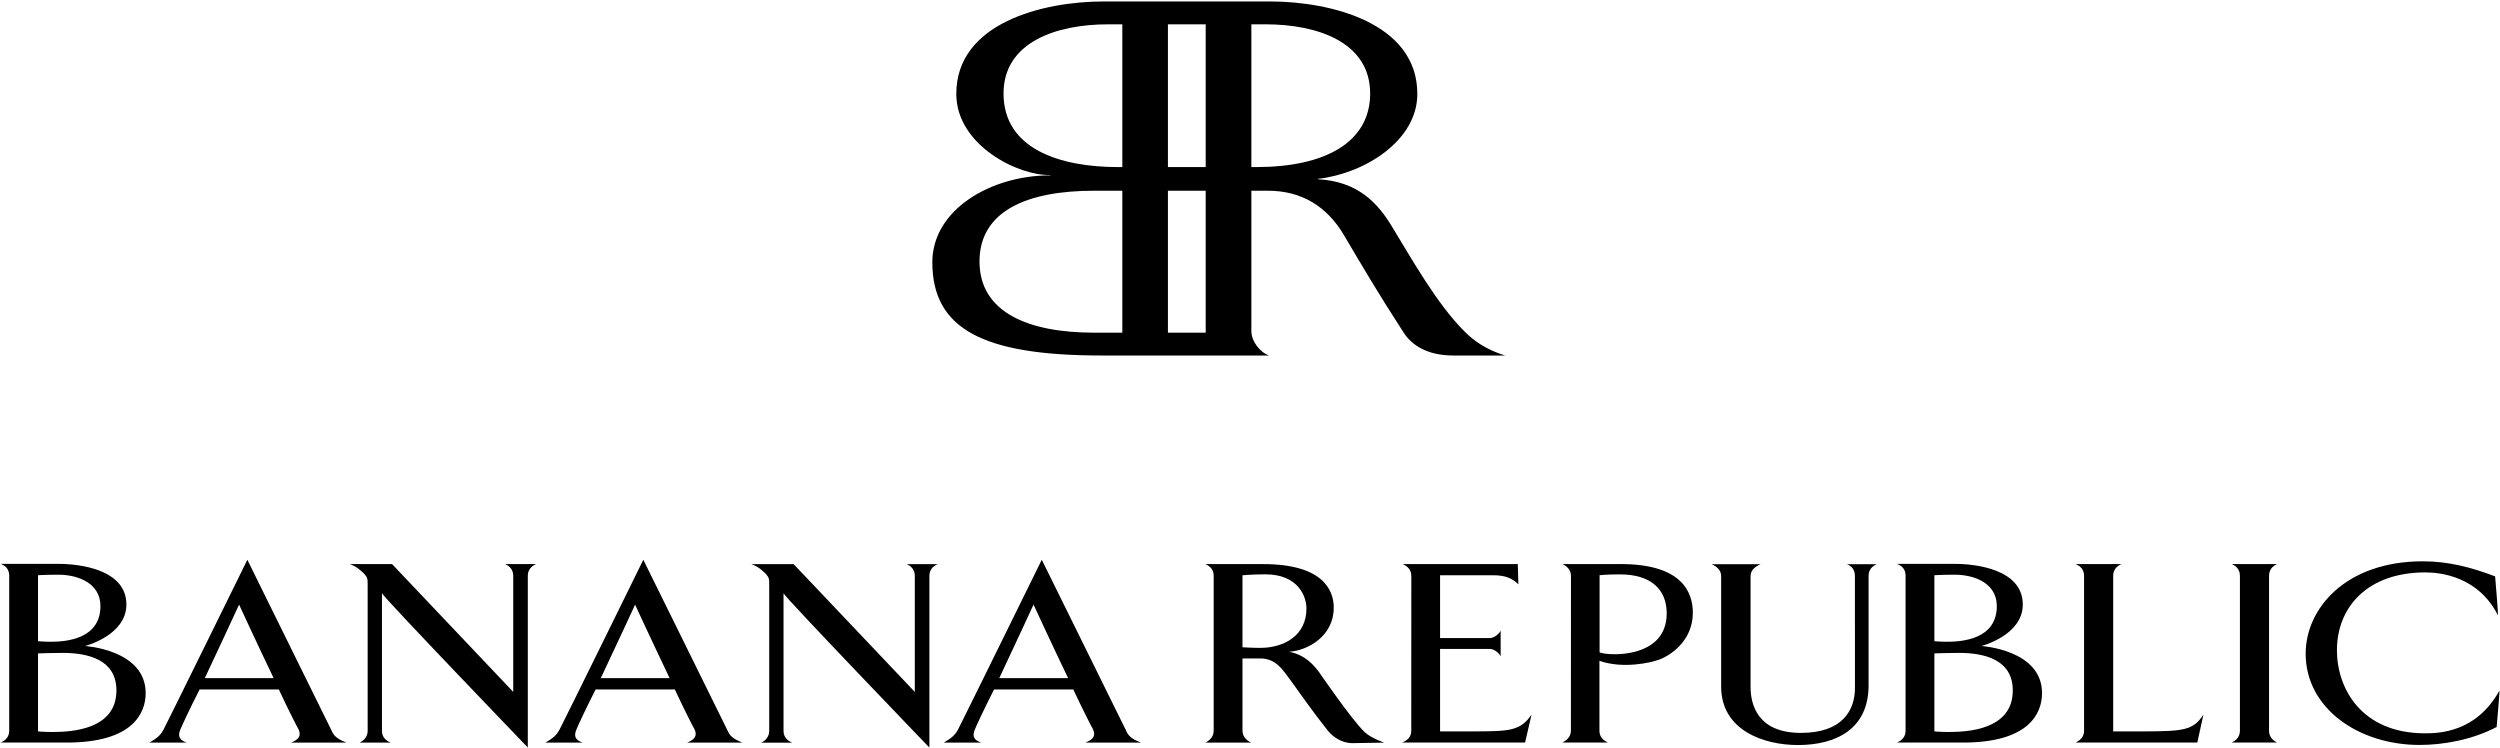 <?xml version="1.0" encoding="UTF-8" standalone="no"?>
<svg width="1615px" height="483px" viewBox="0 0 1615 483" version="1.1" xmlns="http://www.w3.org/2000/svg" xmlns:xlink="http://www.w3.org/1999/xlink">
    <!-- Generator: Sketch 3.6.1 (26313) - http://www.bohemiancoding.com/sketch -->
    <title>Banana Republic</title>
    <desc>Created with Sketch.</desc>
    <defs></defs>
    <g id="Page-1" stroke="none" stroke-width="1" fill="none" fill-rule="evenodd">
        <g id="Banana-Republic" transform="translate(-18, -11)" fill="#000000">
            <g id="layer1" transform="translate(0.563, 0.994)">
                <g id="g3169" transform="translate(817.452, 255.474) scale(1, -1) translate(-817.452, -255.474) translate(0.077, 0.547)">
                    <g id="g3171-Clipped" transform="translate(0, 0)">
                        <g id="g3171" transform="translate(0.274, 0)">
                            <g id="g3673" transform="translate(0.522, 0.881)">
                                <g id="g3189" transform="translate(0.182, 6.371)">
                                    <path d="M81.27,101.587 C81.27,80.254 58.941,78.568 49.229,78.568 C44.516,78.568 40.94,78.933 40.94,78.933 L40.94,121.539 C40.94,121.539 45.491,121.884 53.983,121.884 C67.027,121.884 81.27,116.317 81.27,101.587 M110.486,45.41 C110.486,73.468 71.314,75.825 71.314,75.825 C71.314,75.825 98.032,82.651 98.032,102.623 C98.032,125.318 67.84,128.874 54.39,128.874 L16.803,128.874 C20.358,127.533 22.329,125.115 22.329,121.214 L22.329,21.15 C22.329,17.412 20.358,14.994 16.803,13.45 L59.55,13.45 C101.892,13.45 110.486,32.183 110.486,45.41 M91.591,47.116 C91.591,21.841 62.7,20.277 50.245,20.277 C44.516,20.277 40.94,20.663 40.94,20.663 L40.94,71.05 C40.94,71.05 50.631,71.375 56.747,71.375 C73.387,71.375 91.591,66.987 91.591,47.116" id="path3191"></path>
                                </g>
                                <g id="g3193" transform="translate(1225.235, 6.371)">
                                    <path d="M81.27,101.587 C81.27,80.254 58.941,78.568 49.25,78.568 C44.516,78.568 40.94,78.933 40.94,78.933 L40.94,121.539 C40.94,121.539 45.491,121.884 54.024,121.884 C67.027,121.884 81.27,116.317 81.27,101.587 M110.486,45.41 C110.486,73.468 71.294,75.825 71.294,75.825 C71.294,75.825 98.052,82.651 98.052,102.623 C98.052,125.318 67.84,128.874 54.39,128.874 L16.803,128.874 C20.317,127.533 22.329,125.115 22.329,121.214 L22.329,21.15 C22.329,17.412 20.317,14.994 16.803,13.45 L59.55,13.45 C101.892,13.45 110.486,32.183 110.486,45.41 M91.591,47.116 C91.591,21.841 62.7,20.277 50.225,20.277 C44.516,20.277 40.94,20.663 40.94,20.663 L40.94,71.05 C40.94,71.05 50.651,71.375 56.767,71.375 C73.387,71.375 91.591,66.987 91.591,47.116" id="path3195"></path>
                                </g>
                                <g id="g3197" transform="translate(112.07, 0.491)">
                                    <path d="M81.27,60.952 L36.795,60.952 C45.491,79.258 58.941,108.455 58.941,108.455 C58.941,108.455 70.989,82.286 81.27,60.952 L81.27,60.952 Z M128.305,19.281 C121.397,22.024 119.995,24.056 118.43,27.611 C115.261,34.072 64.284,137.407 64.284,137.407 C64.284,137.407 13.47,34.072 10.098,27.611 C8.33,24.381 6.563,22.512 1.016,19.281 L25.133,19.281 C19.992,21.008 19.403,23.751 20.947,27.611 C21.78,29.684 26.9,40.899 33.443,53.618 L84.622,53.618 C90.738,40.513 96.284,29.684 97.483,27.611 C99.048,23.751 97.666,21.333 92.526,19.281 L128.305,19.281 L128.305,19.281 Z" id="path3199"></path>
                                </g>
                                <g id="g3201" transform="translate(235.621, 5.569)">
                                    <path d="M121.905,121.905 L121.905,11.053 C121.905,11.053 27.693,109.023 27.693,110.73 L27.693,21.862 C27.693,18.164 29.684,15.766 33.26,14.243 L13.328,14.243 C16.295,15.766 18.448,18.164 18.448,21.862 L18.448,115.464 C18.448,120.361 18.448,120.726 16.071,123.429 C13.897,125.46 11.52,127.817 6.989,129.544 L34.215,129.544 L112.498,46.974 L112.498,121.905 C112.498,125.785 110.303,128.163 107.317,129.544 L127.248,129.544 C124.099,128.163 121.905,125.785 121.905,121.905" id="path3203"></path>
                                </g>
                                <g id="g3205" transform="translate(367.885, 0.491)">
                                    <path d="M81.27,60.952 L36.795,60.952 C45.491,79.258 58.941,108.394 58.941,108.394 C58.941,108.394 71.01,82.286 81.27,60.952 L81.27,60.952 Z M128.305,19.281 C121.397,22.024 119.995,24.056 118.43,27.611 C115.261,34.072 64.264,137.407 64.264,137.407 C64.264,137.407 13.491,34.072 10.098,27.611 C8.33,24.381 6.542,22.512 1.036,19.281 L25.133,19.281 C19.992,21.008 19.403,23.71 20.988,27.611 C21.78,29.684 26.921,40.838 33.443,53.618 L84.622,53.618 C90.738,40.513 96.284,29.684 97.483,27.611 C99.068,23.71 97.666,21.333 92.526,19.281 L128.305,19.281 L128.305,19.281 Z" id="path3207"></path>
                                </g>
                                <g id="g3209" transform="translate(495.052, 5.542)">
                                    <path d="M121.905,121.905 L121.905,11.032 C121.905,11.032 27.672,109.003 27.672,110.73 L27.672,21.902 C27.672,18.184 29.643,15.766 33.219,14.222 L13.308,14.222 C16.295,15.766 18.428,18.184 18.428,21.902 L18.428,115.444 C18.428,120.381 18.428,120.726 16.071,123.429 C13.877,125.481 11.52,127.858 6.969,129.524 L34.215,129.524 L112.477,46.994 L112.477,121.905 C112.477,125.826 110.283,128.183 107.337,129.524 L127.248,129.524 C124.079,128.183 121.905,125.826 121.905,121.905" id="path3211"></path>
                                </g>
                                <g id="g3213" transform="translate(625.285, 0.491)">
                                    <path d="M81.27,60.952 L36.815,60.952 C45.491,79.299 58.941,108.455 58.941,108.455 C58.941,108.455 70.989,82.347 81.27,60.952 L81.27,60.952 Z M128.305,19.322 C121.397,22.024 119.995,24.056 118.43,27.672 C115.241,34.093 64.264,137.427 64.264,137.427 C64.264,137.427 13.47,34.093 10.138,27.672 C8.35,24.422 6.542,22.573 1.016,19.322 L25.153,19.322 C19.992,21.008 19.403,23.751 20.988,27.672 C21.78,29.684 26.941,40.899 33.422,53.618 L84.622,53.618 C90.758,40.574 96.305,29.684 97.483,27.672 C99.068,23.751 97.686,21.394 92.526,19.322 L128.305,19.322 L128.305,19.322 Z" id="path3215"></path>
                                </g>
                                <g id="g3217" transform="translate(779.263, 4.88)">
                                    <path d="M81.27,101.587 C81.27,83.769 66.458,76.109 51.403,76.109 C46.263,76.109 39.944,76.495 39.944,76.495 L39.944,123.002 C39.944,123.002 45.877,123.611 54.756,123.611 C75.743,123.611 81.27,109.511 81.27,101.587 L81.27,101.587 Z M131.535,14.893 C131.535,14.893 123.225,17.636 118.877,21.699 C110.405,29.684 89.194,60.77 89.194,60.77 C86.227,64.528 80.66,71.68 70.014,73.57 C82.265,74.403 98.905,83.769 98.905,102.055 C98.905,112.762 92.729,130.235 53.15,130.235 L15.99,130.235 C18.956,128.853 21.333,126.72 21.333,122.778 L21.333,22.552 C21.333,18.855 18.956,16.437 15.99,14.893 L45.47,14.893 C42.504,16.437 39.944,18.855 39.944,22.552 L39.944,69.283 L51.403,69.283 C61.663,69.283 65.869,61.948 70.989,55.182 C77.897,45.674 85.029,35.271 95.147,22.552 C98.133,18.997 103.66,14.425 111.36,14.568 L131.535,14.893 L131.535,14.893 Z" id="path3219"></path>
                                </g>
                                <g id="g3221" transform="translate(920.498, 19.819)">
                                    <path d="M81.27,0 L1.829,0 C5.364,1.544 7.741,3.576 7.741,7.7 L7.782,107.601 C7.782,111.543 5.364,113.94 2.215,115.302 L76.556,115.302 L76.942,102.197 C73.001,106.057 68.836,108.089 60.343,108.089 L26.352,108.089 L26.352,67.515 L58.575,67.515 C61.338,67.515 64.508,70.258 65.483,72.29 L65.483,55.751 C64.508,57.783 61.338,60.485 58.575,60.485 L26.352,60.485 L26.352,7.213 L49.331,7.213 C70.684,7.355 78.141,7.355 85.435,18.022 L81.27,0 L81.27,0 Z" id="path3223"></path>
                                </g>
                                <g id="g3225" transform="translate(1011.985, 1.741)">
                                    <path d="M81.27,101.587 C81.27,78.324 58.21,75.134 47.583,75.134 C43.418,75.134 39.68,75.642 37.912,76.312 L37.912,126.192 C37.912,126.192 42.037,126.72 51.119,126.72 C71.03,126.72 81.27,117.029 81.27,101.587 M98.154,101.953 C98.154,115.18 91.124,133.384 51.647,133.384 L13.897,133.384 C16.863,132.023 19.423,129.625 19.423,125.684 L19.383,25.742 C19.383,21.983 16.843,19.606 13.857,18.083 L43.317,18.083 C39.964,19.606 37.811,21.983 37.811,25.742 L37.811,70.847 C52.988,65.625 70.928,69.506 77.023,71.883 C83.159,74.281 98.154,83.403 98.154,101.953" id="path3227"></path>
                                </g>
                                <g id="g3229" transform="translate(1122.08, 5.518)">
                                    <path d="M101.587,121.905 L101.587,50.855 C101.364,23.06 80.64,12.698 55.975,12.698 C34.235,12.698 6.339,21.923 6.339,50.55 L6.339,121.925 C6.339,125.846 3.17,128.203 0.183,129.544 L31.858,129.544 C28.688,128.203 25.356,125.846 25.356,121.925 L25.356,50.245 C25.356,38.522 30.07,20.541 57.945,20.541 C84.439,20.541 92.993,34.966 92.79,50.184 L92.749,121.925 C92.749,125.846 90.778,128.203 87.609,129.544 L106.91,129.544 C103.761,128.203 101.587,125.846 101.587,121.905" id="path3231"></path>
                                </g>
                                <g id="g3233" transform="translate(1354.759, 19.819)">
                                    <path d="M81.27,0 L2.601,0 C5.953,1.544 8.107,3.962 8.107,7.7 L8.107,107.662 C8.107,111.583 5.953,113.94 2.601,115.302 L32.264,115.302 C29.115,113.94 26.921,111.583 26.921,107.662 L26.921,7.213 L48.071,7.213 C71.782,7.416 78.507,7.7 85.211,18.022 L81.27,0 L81.27,0 Z" id="path3235"></path>
                                </g>
                                <g id="g3237" transform="translate(1458.232, 19.819)">
                                    <path d="M0,0 C3.17,1.544 5.323,3.962 5.323,7.68 L5.323,107.662 C5.323,111.583 3.17,113.94 0,115.322 L29.298,115.322 C26.311,113.94 24.137,111.583 24.137,107.662 L24.137,7.68 C24.137,3.962 26.311,1.544 29.298,0 L0,0 L0,0 Z" id="path3239"></path>
                                </g>
                                <g id="g3241" transform="translate(1505.417, 18.13)">
                                    <path d="M123.975,11.73 C107.599,3.217 89.008,0.15 74.156,0.15 C35.025,0.15 0.607,23.616 0.607,59.151 C0.607,88.023 26.146,118.783 76.351,118.783 C92.727,118.783 107.599,114.903 123,109.051 C123,109.051 125.194,83.248 124.767,83.959 C112.109,109.051 87.607,111.611 77.935,111.611 C40.186,111.611 20.803,88.856 20.803,61.325 C20.803,36.863 36.447,7.667 77.712,7.667 C86.631,7.667 110.748,8.175 125.742,35.177 C126.128,35.725 123.975,11.73 123.975,11.73" id="path3243"></path>
                                </g>
                                <g id="g3245" transform="translate(617.526, 264.803)">
                                    <path d="M345.397,20.317 C327.355,38.075 310.837,67.779 298.382,88.117 C288.975,103.924 275.769,117.638 250.352,118.918 L250.352,119.162 C280.096,122.453 314.636,143.523 314.636,174.06 C314.636,219.774 258.987,233.773 219.347,233.773 L112.112,233.773 C72.452,233.773 16.803,219.774 16.803,174.06 C16.803,140.739 57.214,120.95 77.552,121.681 L77.552,121.437 C39.192,121.437 1.321,99.352 1.321,65.28 C1.321,22.065 34.357,5.059 110.588,5.059 L218.839,5.059 C212.988,7.091 207.421,14.243 207.421,20.805 L207.421,111.502 L218.088,111.502 C239.685,111.502 256.203,101.608 267.378,82.57 C279.06,62.74 289.503,44.942 306.001,19.545 C310.837,12.19 320.488,5.059 337.778,5.059 L371.322,5.059 C358.867,8.879 350.72,14.954 345.397,20.317 L345.397,20.317 Z M124.058,19.81 L105.752,19.81 C63.573,19.81 31.797,32.772 31.797,65.788 C31.797,98.58 62.822,111.502 105.752,111.502 L124.058,111.502 L124.058,19.81 L124.058,19.81 Z M124.058,126.781 L121.255,126.781 C83.647,126.781 47.319,138.504 47.319,174.303 C47.319,207.34 81.107,219.002 114.916,219.002 L124.058,219.002 L124.058,126.781 L124.058,126.781 Z M177.92,19.81 L153.519,19.81 L153.519,111.502 L177.92,111.502 L177.92,19.81 L177.92,19.81 Z M177.92,126.781 L153.519,126.781 L153.519,218.982 L177.92,218.982 L177.92,126.781 L177.92,126.781 Z M210.692,126.781 L207.421,126.781 L207.421,219.002 L216.543,219.002 C250.352,219.002 284.16,207.34 284.16,174.303 C284.16,142.547 254.679,126.781 210.692,126.781 L210.692,126.781 Z" id="path3247"></path>
                                </g>
                            </g>
                        </g>
                    </g>
                </g>
            </g>
        </g>
    </g>
</svg>